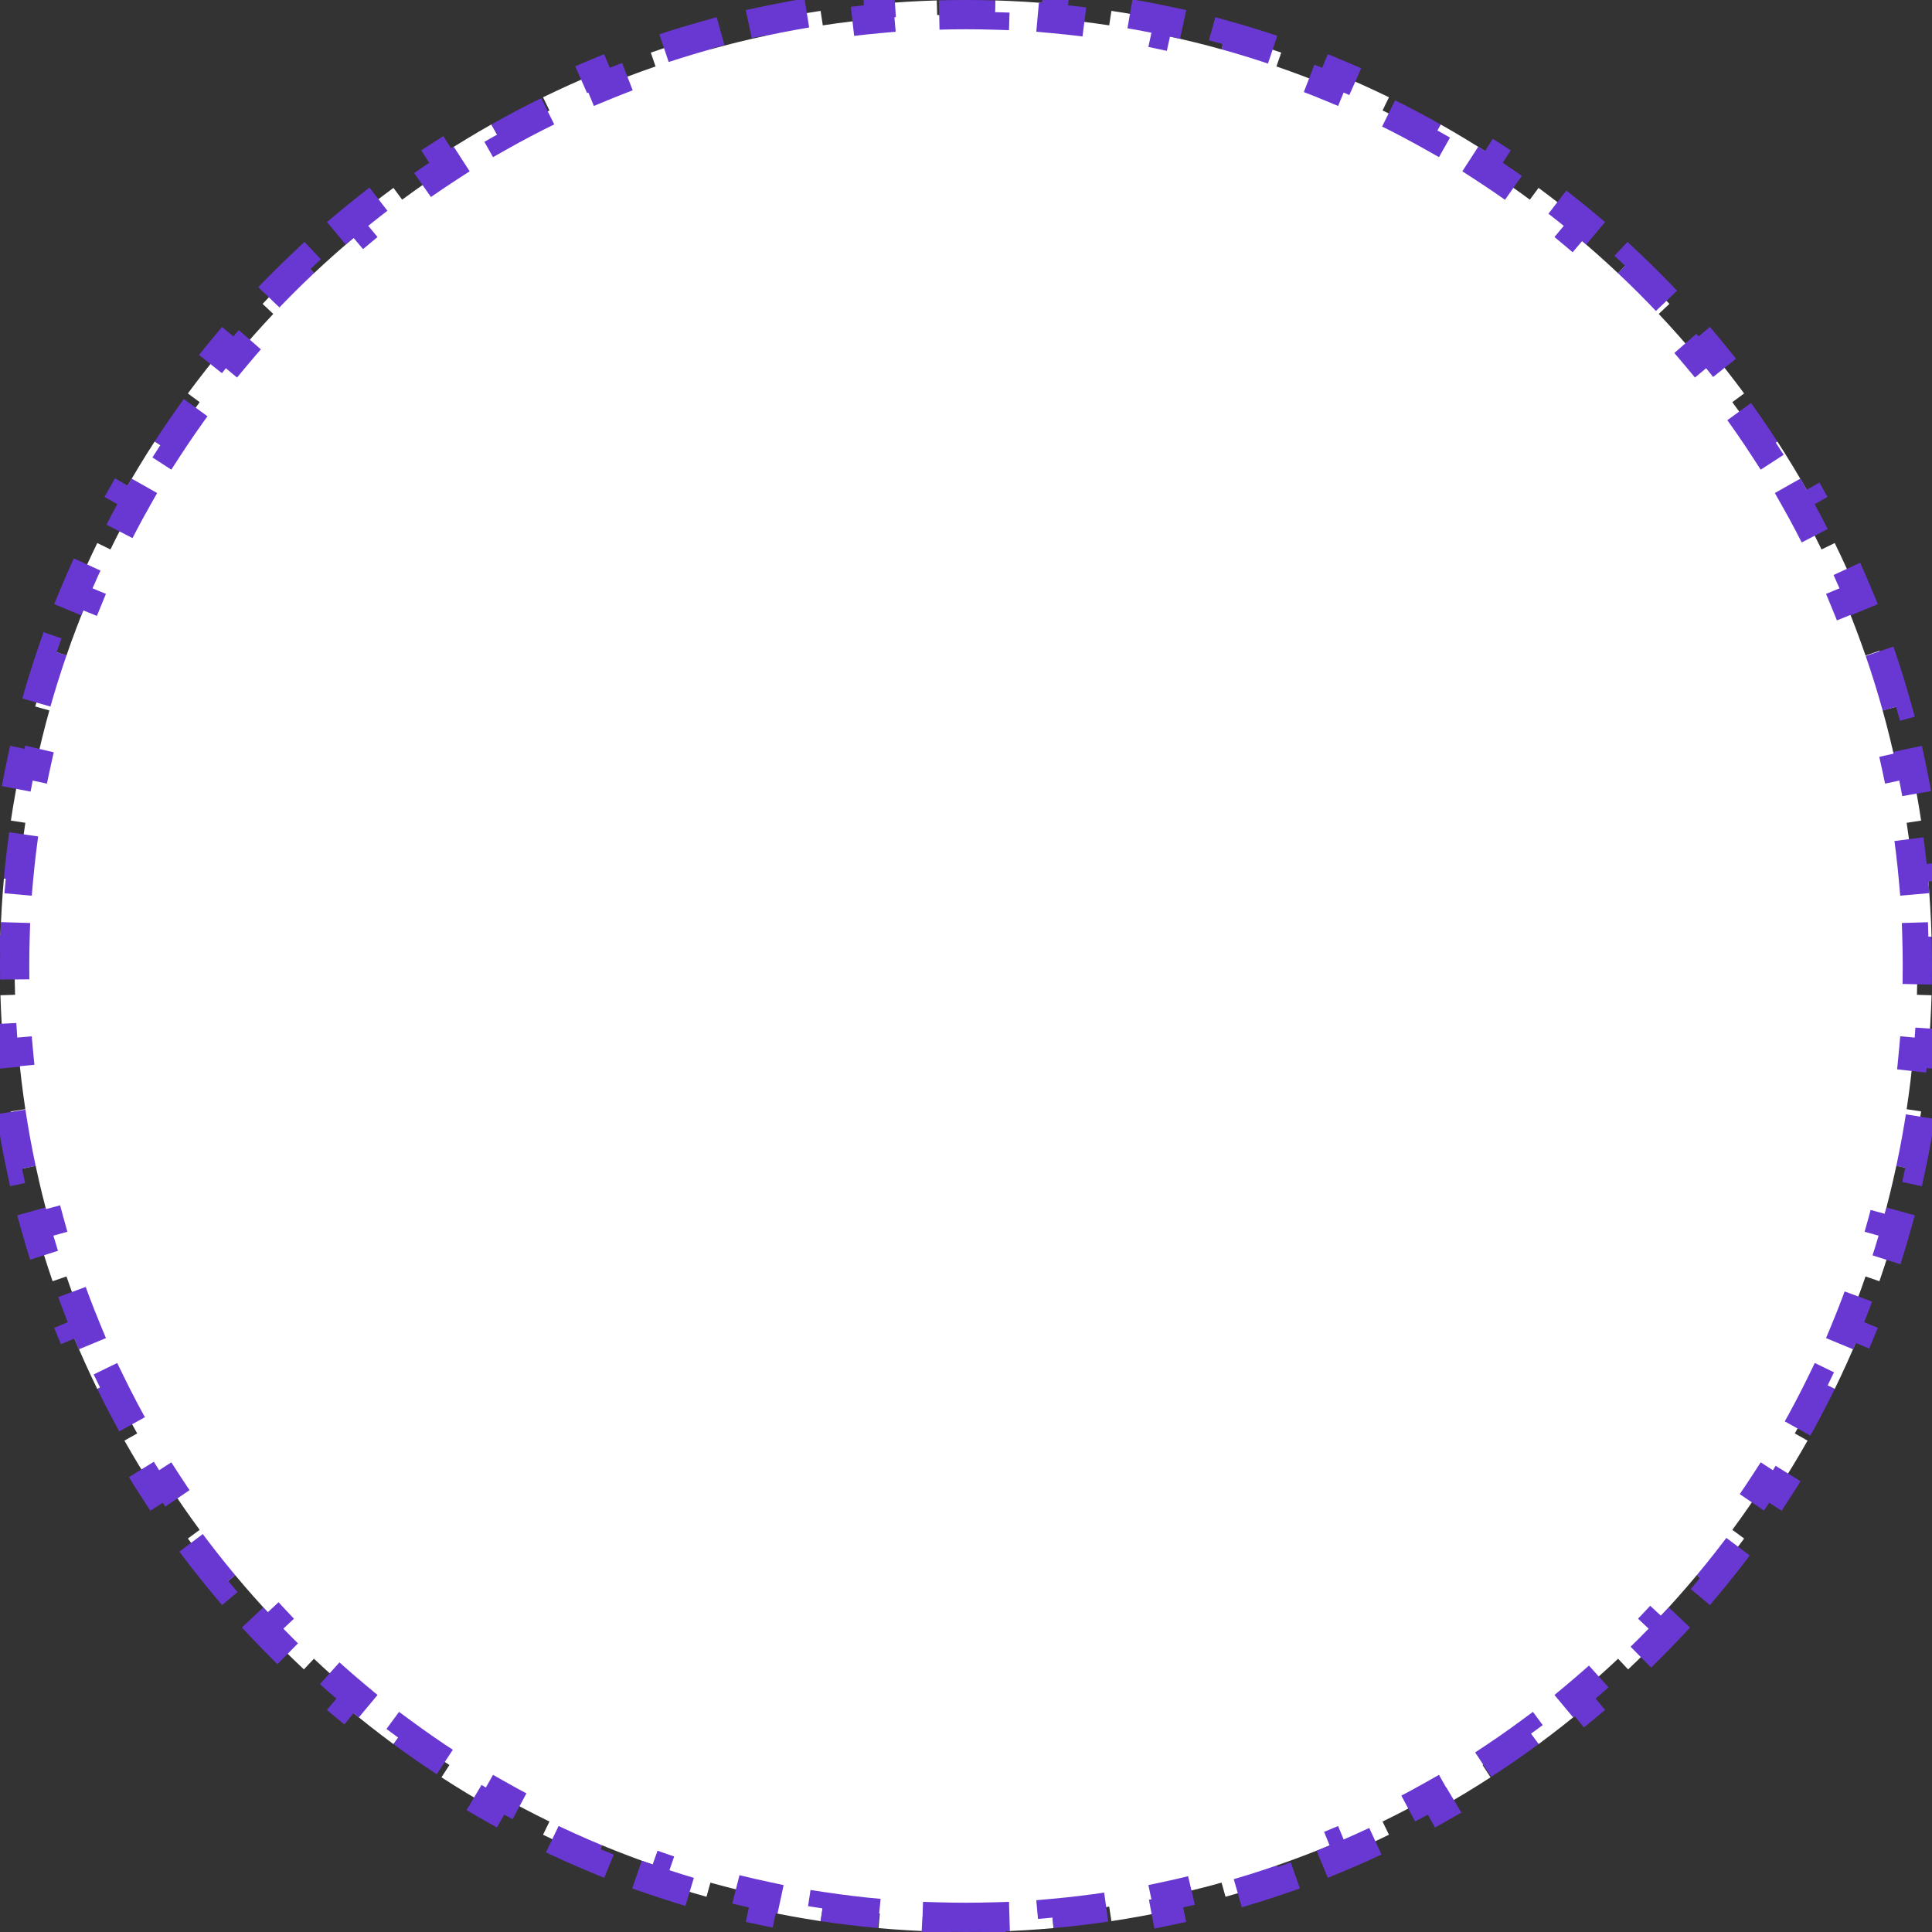 <svg width="66" height="66" viewBox="0 0 66 66" fill="none" xmlns="http://www.w3.org/2000/svg">
<rect x="0" y="0" width="66" height="66" fill="#333333" stroke="none"/>
<path d="M33 65.5C32.671 65.5 32.343 65.495 32.016 65.485L32.001 65.985C31.332 65.965 30.669 65.926 30.012 65.867L30.056 65.368C29.401 65.31 28.751 65.231 28.108 65.134L28.033 65.629C27.373 65.529 26.718 65.41 26.071 65.271L26.176 64.782C25.533 64.645 24.897 64.489 24.269 64.314L24.135 64.796C23.492 64.617 22.858 64.419 22.232 64.203L22.395 63.73C21.774 63.516 21.162 63.284 20.559 63.034L20.368 63.496C19.753 63.241 19.147 62.968 18.551 62.677L18.77 62.227C18.18 61.94 17.601 61.635 17.032 61.313L16.786 61.749C16.206 61.421 15.638 61.077 15.081 60.716L15.353 60.296C14.803 59.94 14.264 59.567 13.738 59.179L13.441 59.582C12.906 59.187 12.383 58.777 11.873 58.351L12.193 57.967C11.69 57.548 11.2 57.113 10.724 56.665L10.381 57.029C9.897 56.573 9.427 56.103 8.971 55.619L9.335 55.276C8.887 54.8 8.452 54.31 8.033 53.807L7.649 54.127C7.223 53.617 6.813 53.094 6.418 52.559L6.821 52.262C6.433 51.736 6.06 51.197 5.704 50.647L5.284 50.919C4.923 50.362 4.579 49.794 4.251 49.214L4.687 48.968C4.365 48.399 4.06 47.82 3.773 47.23L3.323 47.449C3.033 46.853 2.759 46.247 2.504 45.632L2.966 45.441C2.716 44.838 2.484 44.226 2.27 43.605L1.797 43.769C1.581 43.142 1.383 42.508 1.204 41.865L1.686 41.731C1.511 41.103 1.355 40.467 1.218 39.824L0.729 39.929C0.59 39.282 0.471 38.627 0.371 37.967L0.866 37.892C0.769 37.249 0.69 36.599 0.631 35.944L0.133 35.989C0.074 35.331 0.035 34.667 0.015 33.999L0.515 33.984C0.505 33.657 0.5 33.329 0.5 33C0.5 32.671 0.505 32.343 0.515 32.016L0.015 32.001C0.035 31.332 0.074 30.669 0.133 30.012L0.631 30.056C0.69 29.401 0.769 28.751 0.866 28.108L0.371 28.033C0.471 27.373 0.59 26.718 0.729 26.071L1.218 26.176C1.355 25.533 1.511 24.897 1.686 24.269L1.204 24.135C1.383 23.492 1.581 22.858 1.797 22.232L2.27 22.395C2.484 21.774 2.716 21.162 2.966 20.559L2.504 20.368C2.759 19.753 3.033 19.147 3.323 18.551L3.773 18.77C4.06 18.18 4.365 17.601 4.687 17.032L4.251 16.786C4.579 16.206 4.923 15.638 5.284 15.081L5.704 15.353C6.06 14.803 6.433 14.264 6.821 13.738L6.418 13.441C6.813 12.906 7.223 12.383 7.649 11.873L8.033 12.193C8.452 11.69 8.887 11.2 9.335 10.724L8.971 10.381C9.427 9.897 9.897 9.427 10.381 8.971L10.724 9.335C11.2 8.887 11.69 8.452 12.193 8.033L11.873 7.649C12.383 7.223 12.906 6.813 13.441 6.418L13.738 6.821C14.264 6.433 14.803 6.06 15.353 5.704L15.081 5.284C15.638 4.923 16.206 4.579 16.786 4.251L17.032 4.687C17.601 4.365 18.18 4.06 18.77 3.773L18.551 3.323C19.147 3.033 19.753 2.759 20.368 2.504L20.559 2.966C21.162 2.716 21.774 2.484 22.395 2.27L22.232 1.797C22.858 1.581 23.492 1.383 24.135 1.204L24.269 1.686C24.897 1.511 25.533 1.355 26.176 1.218L26.071 0.729C26.718 0.59 27.373 0.471 28.033 0.371L28.108 0.866C28.751 0.769 29.401 0.69 30.056 0.631L30.012 0.133C30.669 0.074 31.332 0.035 32.001 0.015L32.016 0.515C32.343 0.505 32.671 0.5 33 0.5C33.329 0.5 33.657 0.505 33.984 0.515L33.999 0.015C34.667 0.035 35.331 0.074 35.989 0.133L35.944 0.631C36.599 0.69 37.249 0.769 37.892 0.866L37.967 0.371C38.627 0.471 39.282 0.59 39.929 0.729L39.824 1.218C40.467 1.355 41.103 1.511 41.731 1.686L41.865 1.204C42.508 1.383 43.142 1.581 43.769 1.797L43.605 2.27C44.226 2.484 44.838 2.716 45.441 2.966L45.632 2.504C46.247 2.759 46.853 3.033 47.449 3.323L47.23 3.773C47.82 4.06 48.399 4.365 48.968 4.687L49.214 4.251C49.794 4.579 50.362 4.923 50.919 5.284L50.647 5.704C51.197 6.06 51.736 6.433 52.262 6.821L52.559 6.418C53.094 6.813 53.617 7.223 54.127 7.649L53.807 8.033C54.31 8.452 54.8 8.887 55.276 9.335L55.619 8.971C56.103 9.427 56.573 9.897 57.029 10.381L56.665 10.724C57.113 11.2 57.548 11.69 57.967 12.193L58.351 11.873C58.777 12.383 59.187 12.906 59.582 13.441L59.179 13.738C59.567 14.264 59.94 14.803 60.296 15.353L60.716 15.081C61.077 15.638 61.421 16.206 61.749 16.786L61.313 17.032C61.635 17.601 61.94 18.18 62.227 18.77L62.677 18.551C62.968 19.147 63.241 19.753 63.496 20.368L63.034 20.559C63.284 21.162 63.516 21.774 63.73 22.395L64.203 22.232C64.419 22.858 64.617 23.492 64.796 24.135L64.314 24.269C64.489 24.897 64.645 25.533 64.782 26.176L65.271 26.071C65.41 26.718 65.529 27.373 65.629 28.033L65.134 28.108C65.231 28.751 65.31 29.401 65.368 30.056L65.867 30.012C65.926 30.669 65.965 31.332 65.985 32.001L65.485 32.016C65.495 32.343 65.5 32.671 65.5 33C65.5 33.329 65.495 33.657 65.485 33.984L65.985 33.999C65.965 34.667 65.926 35.331 65.867 35.989L65.368 35.944C65.31 36.599 65.231 37.249 65.134 37.892L65.629 37.967C65.529 38.627 65.41 39.282 65.271 39.929L64.782 39.824C64.645 40.467 64.489 41.103 64.314 41.731L64.796 41.865C64.617 42.508 64.419 43.142 64.203 43.769L63.73 43.605C63.516 44.226 63.284 44.838 63.034 45.441L63.496 45.632C63.241 46.247 62.968 46.853 62.677 47.449L62.227 47.23C61.94 47.82 61.635 48.399 61.313 48.968L61.749 49.214C61.421 49.794 61.077 50.362 60.716 50.919L60.296 50.647C59.94 51.197 59.567 51.736 59.179 52.262L59.582 52.559C59.187 53.094 58.777 53.617 58.351 54.127L57.967 53.807C57.548 54.31 57.113 54.8 56.665 55.276L57.029 55.619C56.573 56.103 56.103 56.573 55.619 57.029L55.276 56.665C54.8 57.113 54.31 57.548 53.807 57.967L54.127 58.351C53.617 58.777 53.094 59.187 52.559 59.582L52.262 59.179C51.736 59.567 51.197 59.94 50.647 60.296L50.919 60.716C50.362 61.077 49.794 61.421 49.214 61.749L48.968 61.313C48.399 61.635 47.82 61.94 47.23 62.227L47.449 62.677C46.853 62.968 46.247 63.241 45.632 63.496L45.441 63.034C44.838 63.284 44.226 63.516 43.605 63.73L43.769 64.203C43.142 64.419 42.508 64.617 41.865 64.796L41.731 64.314C41.103 64.489 40.467 64.645 39.824 64.782L39.929 65.271C39.282 65.41 38.627 65.529 37.967 65.629L37.892 65.134C37.249 65.231 36.599 65.31 35.944 65.368L35.989 65.867C35.331 65.926 34.667 65.965 33.999 65.985L33.984 65.485C33.657 65.495 33.329 65.5 33 65.5Z" fill="white" stroke="#6938D3" stroke-dasharray="2"/>
</svg>
